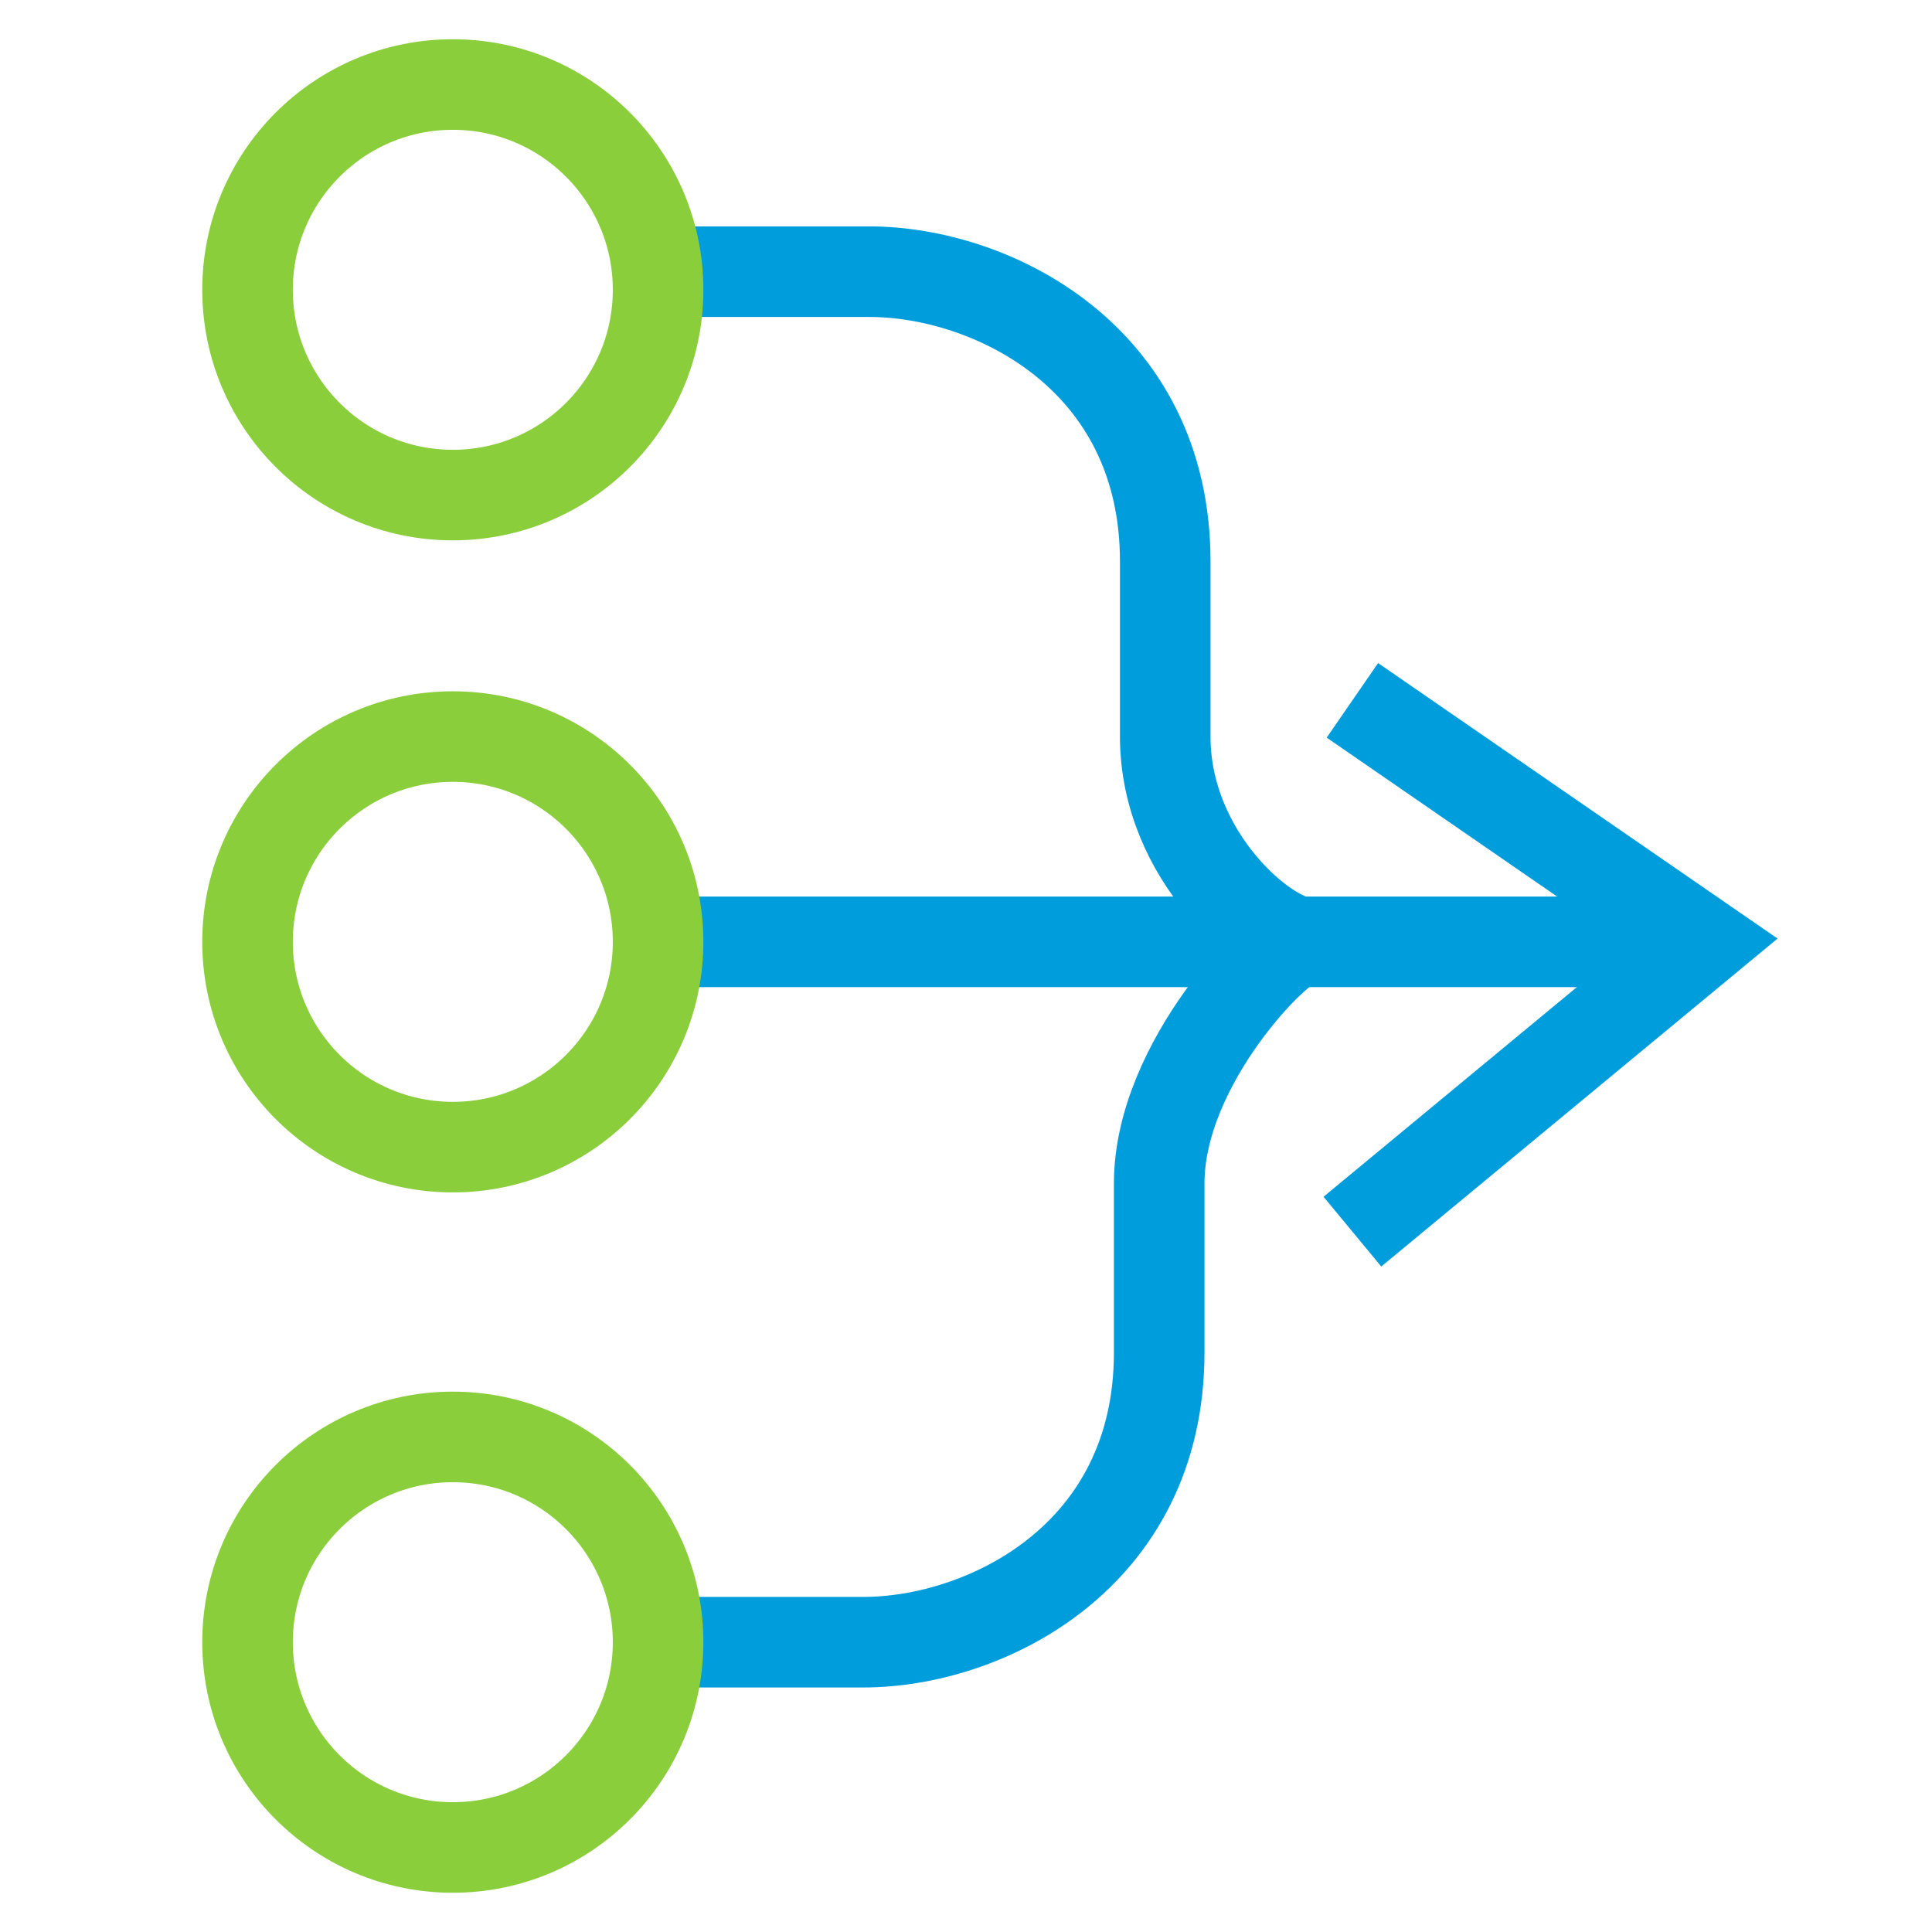 <?xml version="1.0" encoding="utf-8"?>
<!-- Generator: Adobe Illustrator 19.2.1, SVG Export Plug-In . SVG Version: 6.00 Build 0)  -->
<svg version="1.1" id="Layer_1" xmlns="http://www.w3.org/2000/svg" xmlns:xlink="http://www.w3.org/1999/xlink" x="0px" y="0px"
	 viewBox="0 0 32 32" style="enable-background:new 0 0 32 32;" xml:space="preserve">
<style type="text/css">
	.st0{fill:none;stroke:#009DDC;stroke-width:1.5;stroke-miterlimit:10;}
	.st1{fill:none;stroke:#8ACE3C;stroke-width:1.5;stroke-miterlimit:10;}
</style>
<g>
	<g>
		<path class="st0" d="M21.6,15.6c-0.6,0-2.3-1.4-2.3-3.4V9.3c0-3.4-2.9-4.8-4.9-4.8H11"/>
		<polyline class="st0" points="22.4,20.4 28.2,15.6 22.4,11.6 		"/>
		<path class="st0" d="M10.9,27.2h3.4c2,0,4.9-1.4,4.9-4.8v-2.8c0-2,2-4,2.3-4"/>
	</g>
	<ellipse class="st1" cx="7.5" cy="4.8" rx="3.4" ry="3.4"/>
	<ellipse class="st1" cx="7.5" cy="27.2" rx="3.4" ry="3.4"/>
	<line class="st0" x1="10.9" y1="15.6" x2="28.2" y2="15.6"/>
	<ellipse class="st1" cx="7.5" cy="15.6" rx="3.4" ry="3.4"/>
</g>
</svg>
